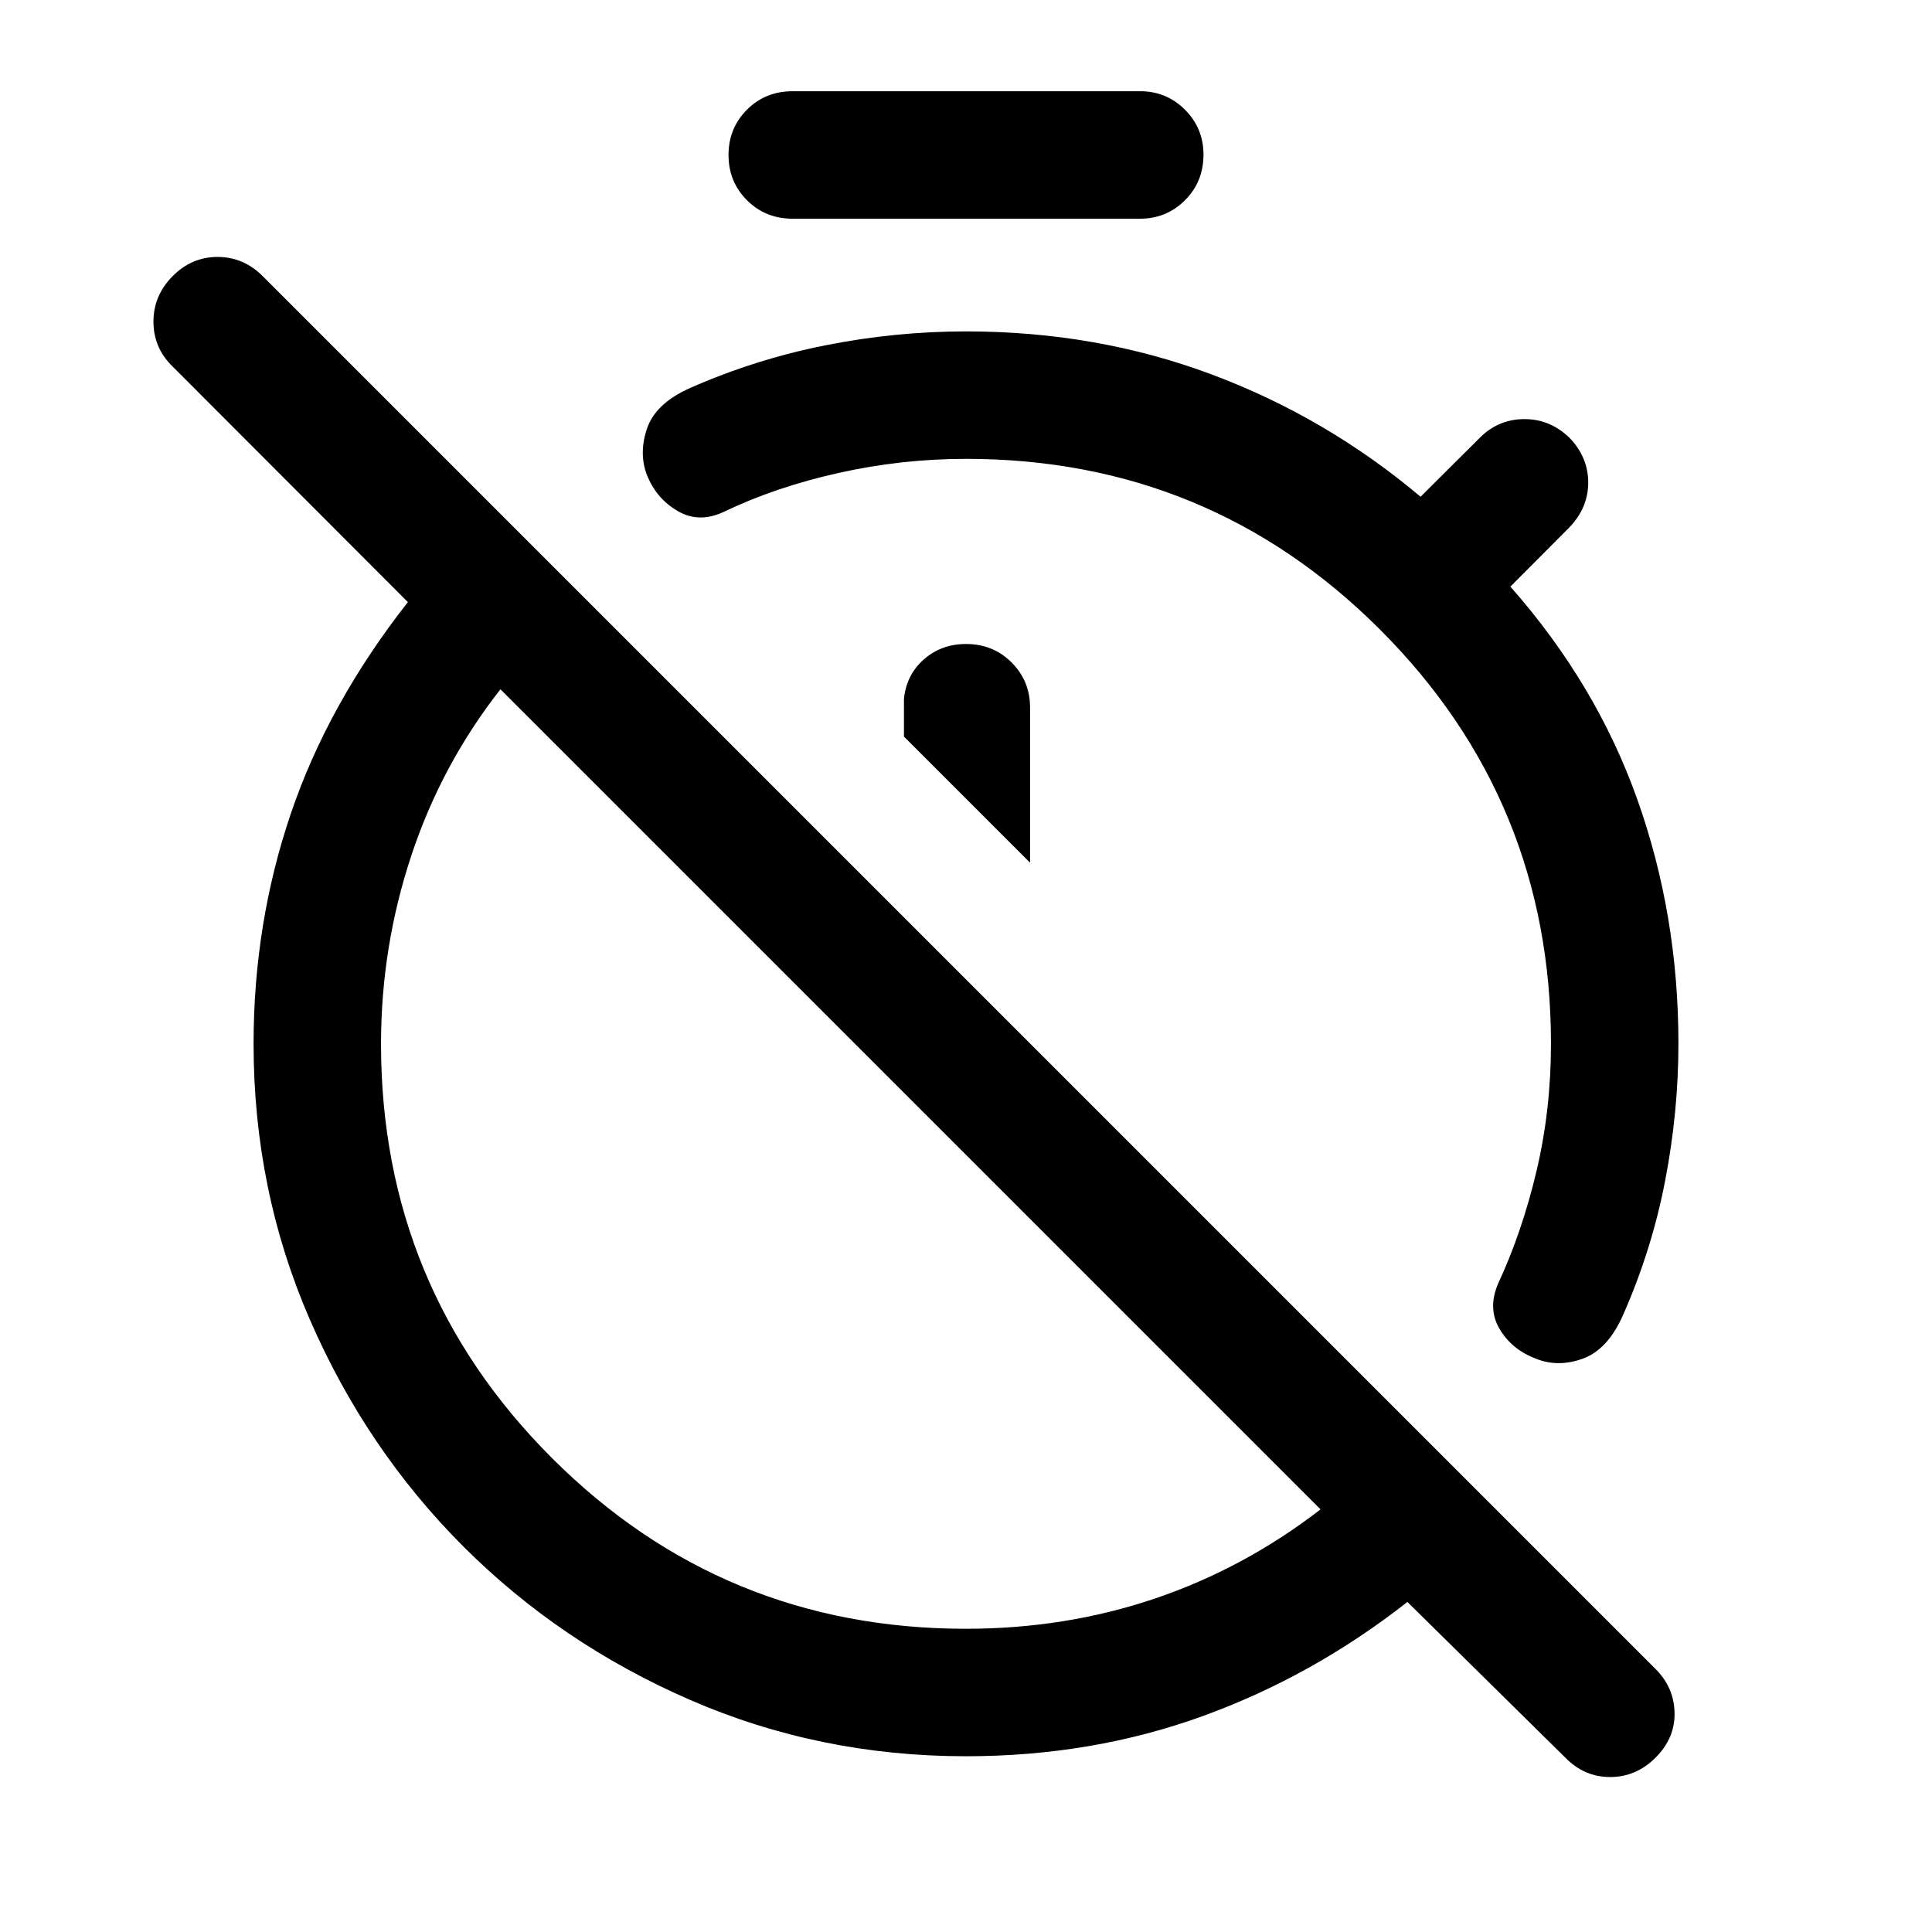 <svg xmlns="http://www.w3.org/2000/svg" height="40" viewBox="0 -960 960 960" width="40"><path d="M480-795.33q64.83 0 121.92 21.33 57.08 21.33 103.96 60.83l29.45-29.33q9.17-9.17 22-9.25 12.84-.08 22.5 9.25 9.34 9.67 9.34 22.25t-9.34 22.29l-29.33 29.44q42.67 48.35 63.08 105.77Q834-505.33 834-441.44q0 33.81-6.58 68.04-6.59 34.23-20.75 66.4-7.67 17.67-20.34 22.17-12.66 4.5-23.83-.34-11.5-4.5-17.42-14.58-5.91-10.08-.75-22.25 12-25.83 19.17-56.18 7.17-30.34 7.17-63.15 0-120.9-84.89-205.78Q600.9-732 480-732q-31.94 0-63.3 7-31.37 7-57.03 19.33-12.17 5.67-22.5-.16-10.34-5.84-15.17-16.84t-.67-23.91q4.17-12.92 21.5-20.59 32.5-14.33 67.34-21.25 34.83-6.91 69.83-6.91Zm31.83 264v-77.17q0-13.12-9.16-22.31Q493.5-640 480-640q-12.25 0-20.96 7.67-8.71 7.66-9.87 19.66V-594l62.66 62.67ZM480-87.33q-72.77 0-137.18-28.03-64.4-28.02-112.59-76.21-48.18-48.18-76.21-112.59Q126-368.57 126-441.33q0-59.84 18.5-114.37 18.5-54.54 58.17-105.11L85.83-777.83Q76.33-787 76.25-800q-.08-13 9.42-22.67 9.5-9.66 22.41-9.66 12.92 0 22.47 9.55l692.06 692.06q9.22 9.22 9.47 21.8.25 12.59-9.41 22.25Q813-77 800.08-77q-12.91 0-22.32-9.67L699.33-164q-47.16 37-102.02 56.83Q542.45-87.33 480-87.33Zm0-63.34q49.44 0 93.8-15 44.37-15 82.37-44.33l-407.5-407.5q-29.34 37.44-44.34 82.79-15 45.36-15 93.38 0 120.89 84.89 205.78Q359.1-150.67 480-150.67Zm-86.17-700.66q-13.5 0-22.66-9.17Q362-869.67 362-883t9.17-22.5q9.16-9.17 22.66-9.17H566.5q13.12 0 22.31 9.19 9.19 9.2 9.19 22.31 0 13.5-9.19 22.67-9.19 9.17-22.31 9.17H393.83Zm59 437.16Zm88.34-88.16Z"/></svg>